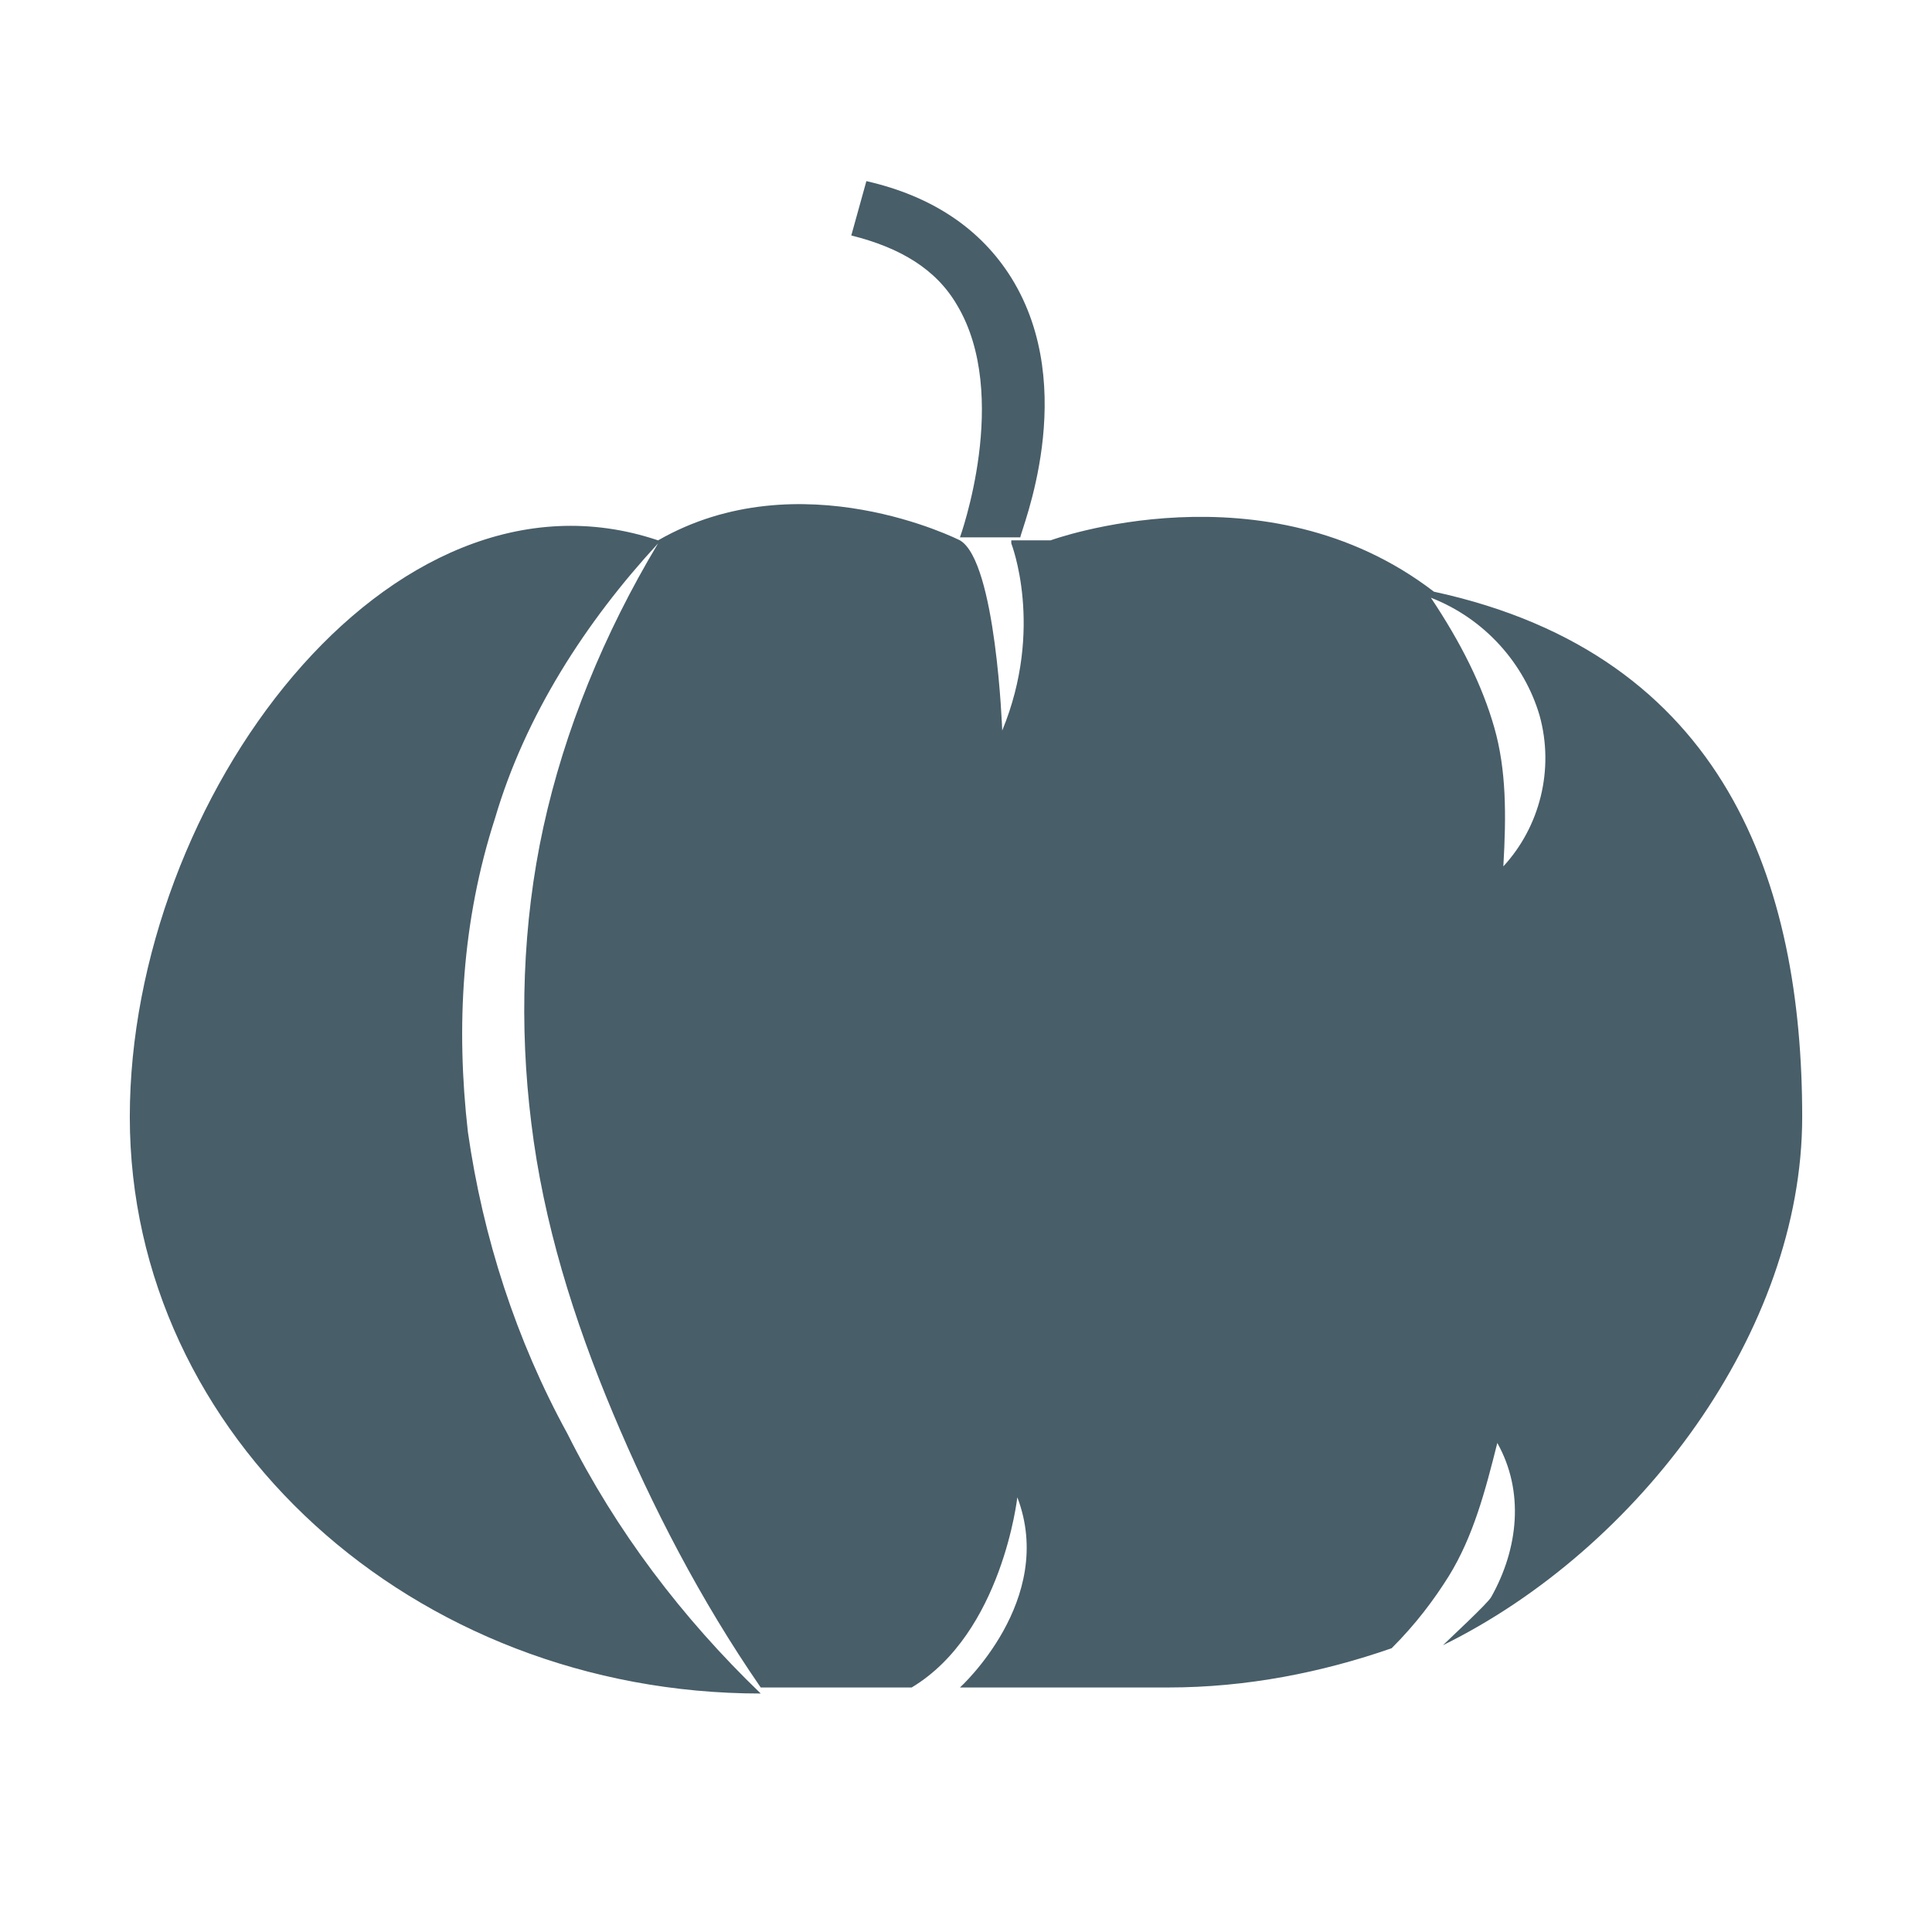 <?xml version="1.0" encoding="utf-8"?>
<!-- Generator: Adobe Illustrator 18.0.0, SVG Export Plug-In . SVG Version: 6.00 Build 0)  -->
<svg version="1.2" baseProfile="tiny" id="Calque_1"
	 xmlns="http://www.w3.org/2000/svg" xmlns:xlink="http://www.w3.org/1999/xlink" x="0px" y="0px" viewBox="0 0 64 64"
	 xml:space="preserve">
<g>
	<path fill="#485E69" d="M33.5,9.2c-1-1.6-2.6-2.7-4.8-3.2l-0.5,1.8c1.6,0.4,2.8,1.1,3.5,2.3c1.8,3,0.1,7.7,0.1,7.7h2
		C33.8,17.6,35.8,12.9,33.5,9.2z"/>
	<g>
		<path fill="#485E69" d="M59.7,37c0-7.7-2.5-15.3-12.2-17.4c-5.6-4.3-12.7-1.7-12.7-1.7h-1.3v0.1c0,0,1.1,2.8-0.3,6.2
			c0,0-0.2-5.6-1.4-6.3c0,0-5.3-2.7-10,0c-8.9-3-17.5,8.6-17.5,19.1c0,10.6,9.4,19.1,20.9,19.1c-2.6-2.5-4.8-5.4-6.4-8.6
			c-1.7-3.1-2.8-6.5-3.3-10c-0.4-3.5-0.2-7,0.9-10.4c1-3.4,3-6.5,5.4-9.1c-1.8,3-3.1,6.2-3.8,9.4c-0.7,3.2-0.8,6.6-0.4,9.8
			c0.4,3.3,1.4,6.5,2.7,9.6c1.3,3.1,2.9,6.2,4.9,9.1h5c3-1.8,3.5-6.3,3.5-6.3c1.3,3.4-1.9,6.3-1.9,6.3h6.9c2.6,0,5.1-0.5,7.4-1.3
			c0.8-0.8,1.4-1.6,1.9-2.4c0.8-1.3,1.2-2.8,1.6-4.4c0.9,1.6,0.7,3.5-0.2,5.1c-0.1,0.2-1.4,1.4-1.6,1.6C54.3,51.3,59.7,44.1,59.7,37
			z M49.8,28.7c0.1-1.7,0.1-3.2-0.3-4.6c-0.4-1.4-1.1-2.8-2.1-4.3c1.8,0.7,3.1,2.2,3.6,3.9C51.5,25.5,51,27.4,49.8,28.7z"/>
	</g>
</g>
</svg>

